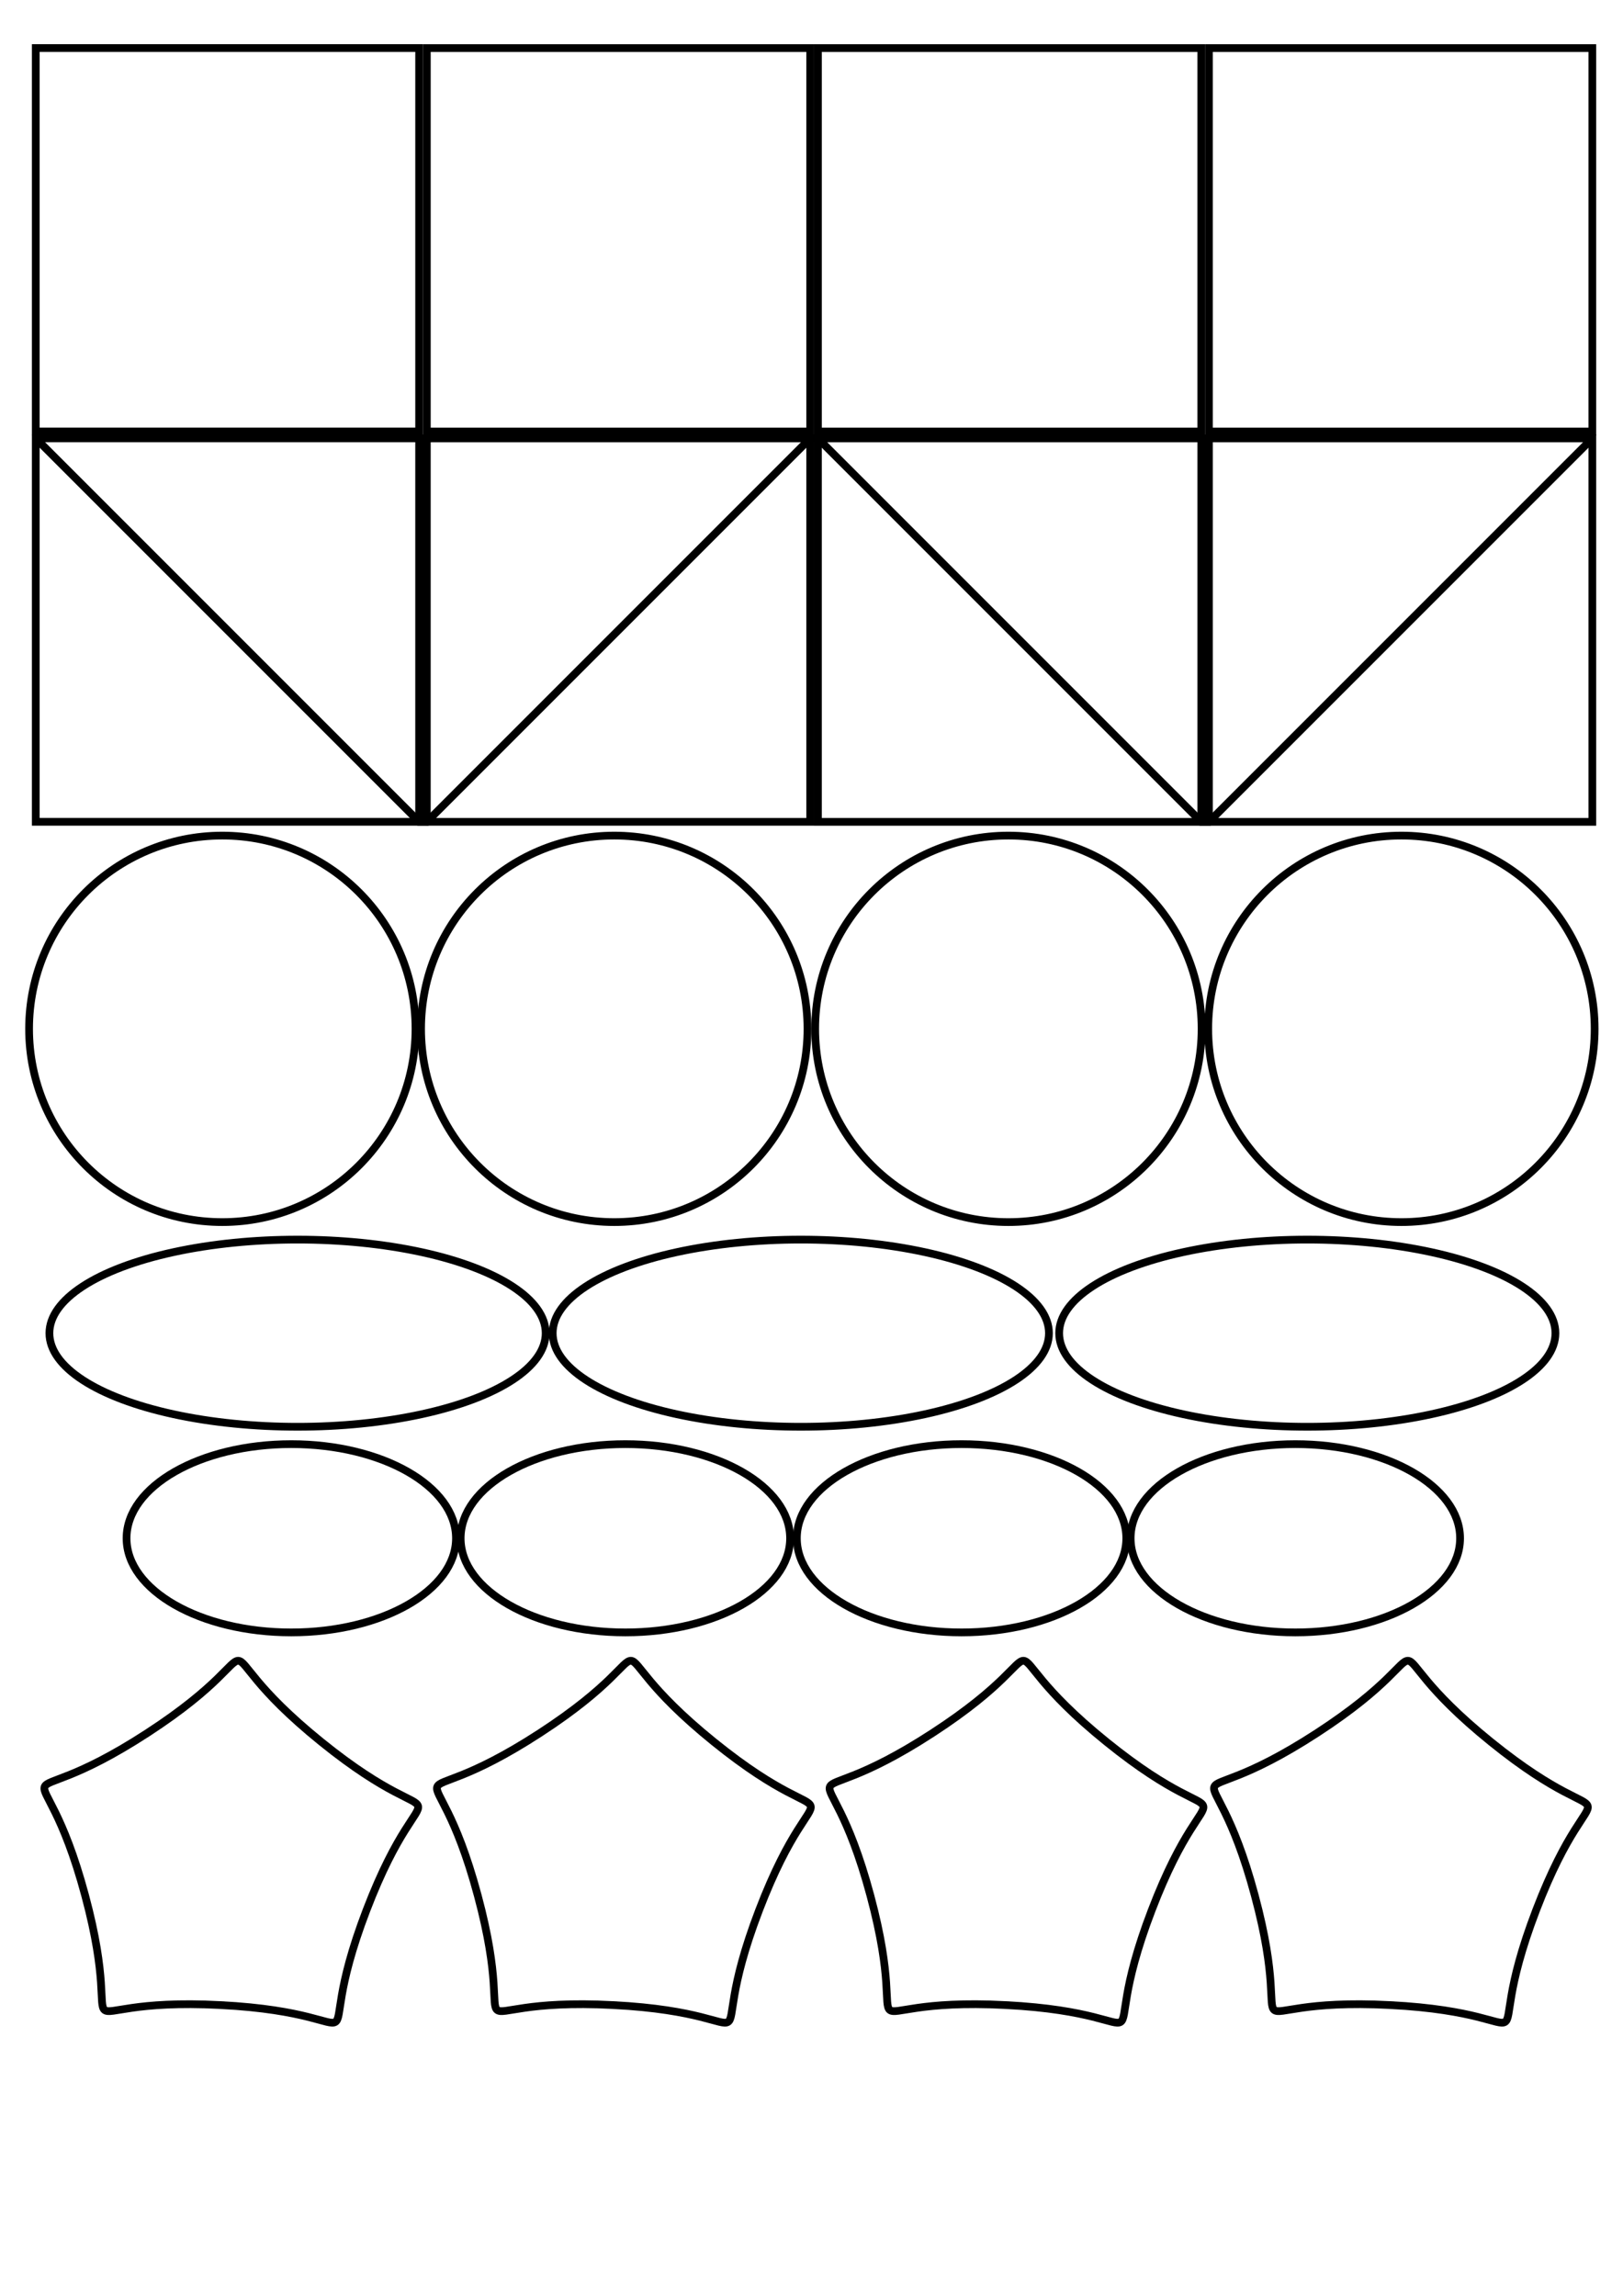 <?xml version="1.0" encoding="UTF-8" standalone="no"?>
<!-- Created with Inkscape (http://www.inkscape.org/) -->

<svg
   width="210mm"
   height="297mm"
   viewBox="0 0 210 297"
   version="1.1"
   id="svg5"
   inkscape:version="1.1.1 (3bf5ae0d25, 2021-09-20)"
   sodipodi:docname="layout1.svg"
   xmlns:inkscape="http://www.inkscape.org/namespaces/inkscape"
   xmlns:sodipodi="http://sodipodi.sourceforge.net/DTD/sodipodi-0.dtd"
   xmlns="http://www.w3.org/2000/svg"
   xmlns:svg="http://www.w3.org/2000/svg">
  <sodipodi:namedview
     id="namedview7"
     pagecolor="#505050"
     bordercolor="#ffffff"
     borderopacity="1"
     inkscape:pageshadow="0"
     inkscape:pageopacity="0"
     inkscape:pagecheckerboard="1"
     inkscape:document-units="mm"
     showgrid="false"
     inkscape:zoom="1.2879717"
     inkscape:cx="283.77953"
     inkscape:cy="153.34188"
     inkscape:window-width="1920"
     inkscape:window-height="991"
     inkscape:window-x="-9"
     inkscape:window-y="-9"
     inkscape:window-maximized="1"
     inkscape:current-layer="layer1" />
  <defs
     id="defs2" />
  <g
     inkscape:label="Calque 1"
     inkscape:groupmode="layer"
     id="layer1">
    <rect
       style="fill:#0000ff;fill-opacity:0;stroke:#000000;stroke-width:1;stroke-linecap:butt;stroke-linejoin:miter;stroke-miterlimit:4;stroke-dasharray:none;stroke-opacity:1"
       id="rect1367"
       width="49.603"
       height="49.603"
       x="4.629"
       y="6.216" />
    <path
       id="rect1367-2"
       style="fill:#0000ff;fill-opacity:0;stroke:#000000;stroke-width:1;stroke-linecap:butt;stroke-linejoin:miter;stroke-miterlimit:4;stroke-dasharray:none;stroke-opacity:1"
       d="M 55.228,6.221 V 55.824 h 49.603 V 6.221 Z" />
    <path
       id="rect1367-2-6"
       style="fill:#0000ff;fill-opacity:0;stroke:#000000;stroke-width:1;stroke-linecap:butt;stroke-linejoin:miter;stroke-miterlimit:4;stroke-dasharray:none;stroke-opacity:1"
       d="M 105.832,6.221 V 55.824 h 49.603 V 6.221 Z" />
    <path
       id="rect1367-2-6-1"
       style="fill:#0000ff;fill-opacity:0;stroke:#000000;stroke-width:1;stroke-linecap:butt;stroke-linejoin:miter;stroke-miterlimit:4;stroke-dasharray:none;stroke-opacity:1"
       d="M 156.427,6.221 V 55.824 h 49.603 V 6.221 Z" />
    <path
       id="rect1367-3"
       style="fill:#0000ff;fill-opacity:0;stroke:#000000;stroke-width:1;stroke-linecap:butt;stroke-linejoin:miter;stroke-miterlimit:4;stroke-dasharray:none;stroke-opacity:1"
       d="M 4.629,56.71 V 106.312 H 54.231 V 56.71 Z m 50.599,0.005 V 106.317 H 104.831 V 56.714 Z m 50.604,0 v 49.603 h 49.604 V 56.714 Z m 50.596,0 v 49.603 h 49.603 V 56.714 Z" />
    <path
       style="fill:none;stroke:#000000;stroke-width:1;stroke-linecap:butt;stroke-linejoin:miter;stroke-opacity:1;stroke-miterlimit:4;stroke-dasharray:none"
       d="m 4.629,56.71 49.603,49.603 0.997,0.005 49.603,-49.603 c 0,0 1,4.8e-5 1,4.8e-5 l 49.604,49.603 h 0.992 l 49.603,-49.603"
       id="path1852" />
    <circle
       style="fill:#0000ff;fill-opacity:0;stroke:#000000;stroke-width:1;stroke-linecap:butt;stroke-linejoin:miter;stroke-miterlimit:4;stroke-dasharray:none;stroke-opacity:1"
       id="path1876"
       cx="28.763"
       cy="133.097"
       r="25" />
    <circle
       style="fill:#0000ff;fill-opacity:0;stroke:#000000;stroke-width:1;stroke-linecap:butt;stroke-linejoin:miter;stroke-miterlimit:4;stroke-dasharray:none;stroke-opacity:1"
       id="circle2060"
       cx="79.482"
       cy="133.097"
       r="25" />
    <circle
       style="fill:#0000ff;fill-opacity:0;stroke:#000000;stroke-width:1;stroke-linecap:butt;stroke-linejoin:miter;stroke-miterlimit:4;stroke-dasharray:none;stroke-opacity:1"
       id="circle2062"
       cx="130.476"
       cy="133.097"
       r="25" />
    <circle
       style="fill:#0000ff;fill-opacity:0;stroke:#000000;stroke-width:1;stroke-linecap:butt;stroke-linejoin:miter;stroke-miterlimit:4;stroke-dasharray:none;stroke-opacity:1"
       id="circle2064"
       cx="181.332"
       cy="133.097"
       r="25" />
    <ellipse
       style="fill:#0000ff;fill-opacity:0;stroke:#000000;stroke-width:1;stroke-linecap:butt;stroke-linejoin:miter;stroke-miterlimit:4;stroke-dasharray:none;stroke-opacity:1"
       id="path2090"
       cx="38.499"
       cy="172.469"
       rx="32.106"
       ry="12.106" />
    <ellipse
       style="fill:#0000ff;fill-opacity:0;stroke:#000000;stroke-width:1;stroke-linecap:butt;stroke-linejoin:miter;stroke-miterlimit:4;stroke-dasharray:none;stroke-opacity:1"
       id="ellipse2172"
       cx="103.619"
       cy="172.469"
       rx="32.106"
       ry="12.106" />
    <ellipse
       style="fill:#0000ff;fill-opacity:0;stroke:#000000;stroke-width:1;stroke-linecap:butt;stroke-linejoin:miter;stroke-miterlimit:4;stroke-dasharray:none;stroke-opacity:1"
       id="ellipse2174"
       cx="169.15"
       cy="172.469"
       rx="32.106"
       ry="12.106" />
    <ellipse
       style="fill:#0000ff;fill-opacity:0;stroke:#000000;stroke-width:1;stroke-linecap:butt;stroke-linejoin:miter;stroke-miterlimit:4;stroke-dasharray:none;stroke-opacity:1"
       id="ellipse2176"
       cx="37.688"
       cy="199"
       rx="21.313"
       ry="12.178" />
    <ellipse
       style="fill:#0000ff;fill-opacity:0;stroke:#000000;stroke-width:1;stroke-linecap:butt;stroke-linejoin:miter;stroke-miterlimit:4;stroke-dasharray:none;stroke-opacity:1"
       id="ellipse2178"
       cx="80.917"
       cy="199"
       rx="21.313"
       ry="12.178" />
    <ellipse
       style="fill:#0000ff;fill-opacity:0;stroke:#000000;stroke-width:1;stroke-linecap:butt;stroke-linejoin:miter;stroke-miterlimit:4;stroke-dasharray:none;stroke-opacity:1"
       id="ellipse2180"
       cx="124.418"
       cy="199"
       rx="21.313"
       ry="12.178" />
    <ellipse
       style="fill:#0000ff;fill-opacity:0;stroke:#000000;stroke-width:1;stroke-linecap:butt;stroke-linejoin:miter;stroke-miterlimit:4;stroke-dasharray:none;stroke-opacity:1"
       id="ellipse2184"
       cx="167.606"
       cy="199"
       rx="21.313"
       ry="12.178" />
    <path
       sodipodi:type="star"
       style="fill:#0000ff;fill-opacity:0;stroke:#000000;stroke-width:2.353;stroke-linecap:butt;stroke-linejoin:miter;stroke-miterlimit:4;stroke-dasharray:none;stroke-opacity:1"
       id="path2782"
       inkscape:flatsided="true"
       sodipodi:sides="5"
       sodipodi:cx="88.511261"
       sodipodi:cy="882.78339"
       sodipodi:r1="45.092243"
       sodipodi:r2="36.480392"
       sodipodi:arg1="1.6224744"
       sodipodi:arg2="2.2507929"
       inkscape:rounded="1"
       inkscape:randomized="0"
       d="M 86.182,927.815 C 33.244,925.077 58.718,945.677 44.963,894.484 31.209,843.29 19.489,873.884 63.926,844.983 c 44.437,-28.901 11.72,-30.593 52.938,2.738 41.219,33.332 32.718,1.692 13.755,51.194 -18.963,49.501 8.501,31.639 -44.437,28.901 z"
       transform="matrix(0.425,0,0,0.425,-8.089,-134.935)"
       inkscape:transform-center-x="-0.39695907"
       inkscape:transform-center-y="-1.9906407" />
    <path
       sodipodi:type="star"
       style="fill:#0000ff;fill-opacity:0;stroke:#000000;stroke-width:2.353;stroke-linecap:butt;stroke-linejoin:miter;stroke-miterlimit:4;stroke-dasharray:none;stroke-opacity:1"
       id="path2864"
       inkscape:flatsided="true"
       sodipodi:sides="5"
       sodipodi:cx="88.511261"
       sodipodi:cy="882.78339"
       sodipodi:r1="45.092243"
       sodipodi:r2="36.480392"
       sodipodi:arg1="1.6224744"
       sodipodi:arg2="2.2507929"
       inkscape:rounded="1"
       inkscape:randomized="0"
       d="M 86.182,927.815 C 33.244,925.077 58.718,945.677 44.963,894.484 31.209,843.29 19.489,873.884 63.926,844.983 c 44.437,-28.901 11.72,-30.593 52.938,2.738 41.219,33.332 32.718,1.692 13.755,51.194 -18.963,49.501 8.501,31.639 -44.437,28.901 z"
       transform="matrix(0.425,0,0,0.425,42.711,-134.935)"
       inkscape:transform-center-x="-0.39695907"
       inkscape:transform-center-y="-1.9906407" />
    <path
       sodipodi:type="star"
       style="fill:#0000ff;fill-opacity:0;stroke:#000000;stroke-width:2.353;stroke-linecap:butt;stroke-linejoin:miter;stroke-miterlimit:4;stroke-dasharray:none;stroke-opacity:1"
       id="path2866"
       inkscape:flatsided="true"
       sodipodi:sides="5"
       sodipodi:cx="88.511261"
       sodipodi:cy="882.78339"
       sodipodi:r1="45.092243"
       sodipodi:r2="36.480392"
       sodipodi:arg1="1.6224744"
       sodipodi:arg2="2.2507929"
       inkscape:rounded="1"
       inkscape:randomized="0"
       d="M 86.182,927.815 C 33.244,925.077 58.718,945.677 44.963,894.484 31.209,843.29 19.489,873.884 63.926,844.983 c 44.437,-28.901 11.72,-30.593 52.938,2.738 41.219,33.332 32.718,1.692 13.755,51.194 -18.963,49.501 8.501,31.639 -44.437,28.901 z"
       transform="matrix(0.425,0,0,0.425,93.511,-134.935)"
       inkscape:transform-center-x="-0.39695907"
       inkscape:transform-center-y="-1.9906407" />
    <path
       sodipodi:type="star"
       style="fill:#0000ff;fill-opacity:0;stroke:#000000;stroke-width:2.353;stroke-linecap:butt;stroke-linejoin:miter;stroke-miterlimit:4;stroke-dasharray:none;stroke-opacity:1"
       id="path2868"
       inkscape:flatsided="true"
       sodipodi:sides="5"
       sodipodi:cx="88.511261"
       sodipodi:cy="882.78339"
       sodipodi:r1="45.092243"
       sodipodi:r2="36.480392"
       sodipodi:arg1="1.6224744"
       sodipodi:arg2="2.2507929"
       inkscape:rounded="1"
       inkscape:randomized="0"
       d="M 86.182,927.815 C 33.244,925.077 58.718,945.677 44.963,894.484 31.209,843.29 19.489,873.884 63.926,844.983 c 44.437,-28.901 11.72,-30.593 52.938,2.738 41.219,33.332 32.718,1.692 13.755,51.194 -18.963,49.501 8.501,31.639 -44.437,28.901 z"
       transform="matrix(0.425,0,0,0.425,143.253,-134.935)"
       inkscape:transform-center-x="-0.39695907"
       inkscape:transform-center-y="-1.9906407" />
  </g>
</svg>
